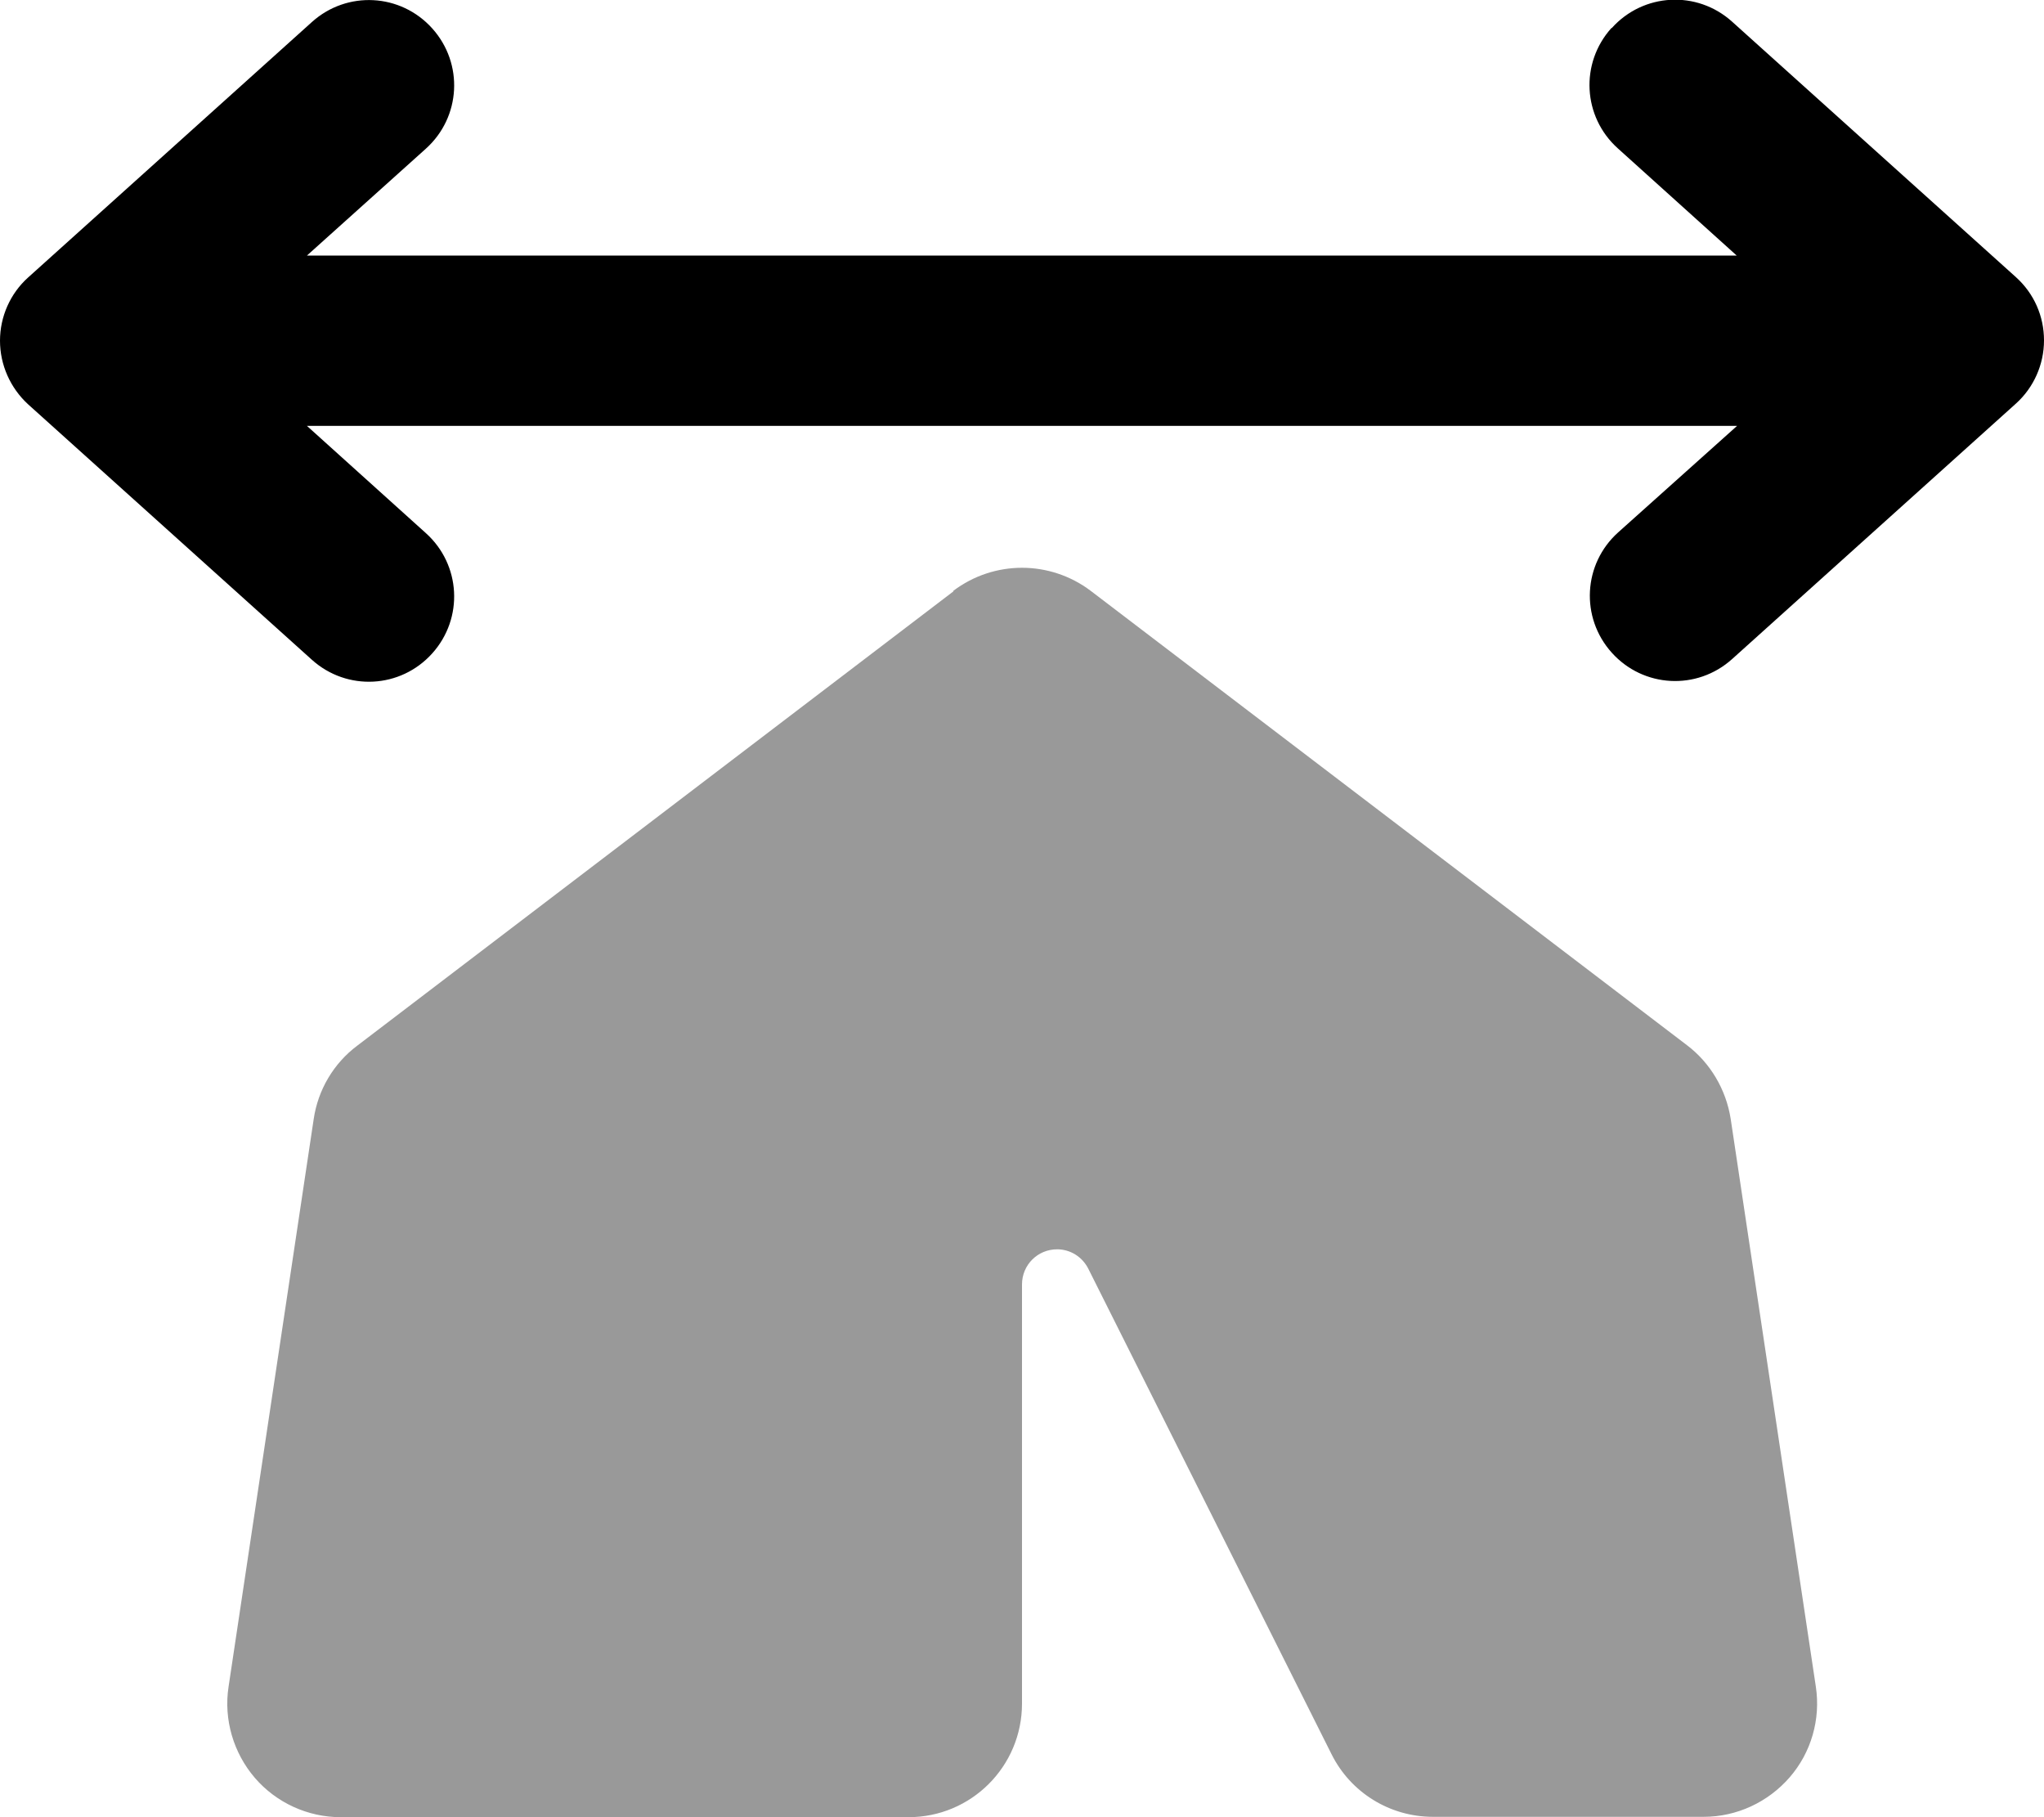 <svg xmlns="http://www.w3.org/2000/svg" viewBox="0 0 576 512" fill="currentColor"><!--! Font Awesome Pro 6.5.0 by @fontawesome - https://fontawesome.com License - https://fontawesome.com/license (Commercial License) Copyright 2023 Fonticons, Inc. --><defs><style>.fa-secondary{opacity:.4}</style></defs><path class="fa-secondary" d="M268.6 166.5c11.5-8.7 27.3-8.7 38.8 0l168 128c6.6 5 11 12.5 12.3 20.7l24 160c1.4 9.2-1.3 18.6-7.4 25.6s-14.9 11.1-24.2 11.1H464 403.8c-12.1 0-23.2-6.8-28.6-17.7L306.7 357.5c-1.7-3.4-5.1-5.5-8.8-5.5c-5.5 0-9.9 4.4-9.9 9.9V480c0 17.7-14.3 32-32 32H240 96c-9.3 0-18.2-4.1-24.2-11.1s-8.8-16.4-7.4-25.6l24-160c1.2-8.2 5.6-15.7 12.3-20.7l168-128z"/><path class="fa-primary" d="M454.2 7.9c8.9-9.9 24-10.7 33.9-1.8l80 72c5.1 4.6 7.9 11 7.9 17.8s-2.9 13.3-7.9 17.8l-80 72c-9.9 8.9-25 8.1-33.9-1.8s-8.1-25 1.8-33.9L489.5 120 86.5 120l33.5 30.2c9.9 8.9 10.7 24 1.8 33.9s-24 10.7-33.9 1.8l-80-72C2.9 109.3 0 102.8 0 96s2.9-13.3 7.9-17.8l80-72c9.9-8.9 25-8.1 33.9 1.8s8.1 25-1.8 33.9L86.5 72l402.9 0L455.9 41.8c-9.9-8.9-10.7-24-1.8-33.9z"/></svg>

